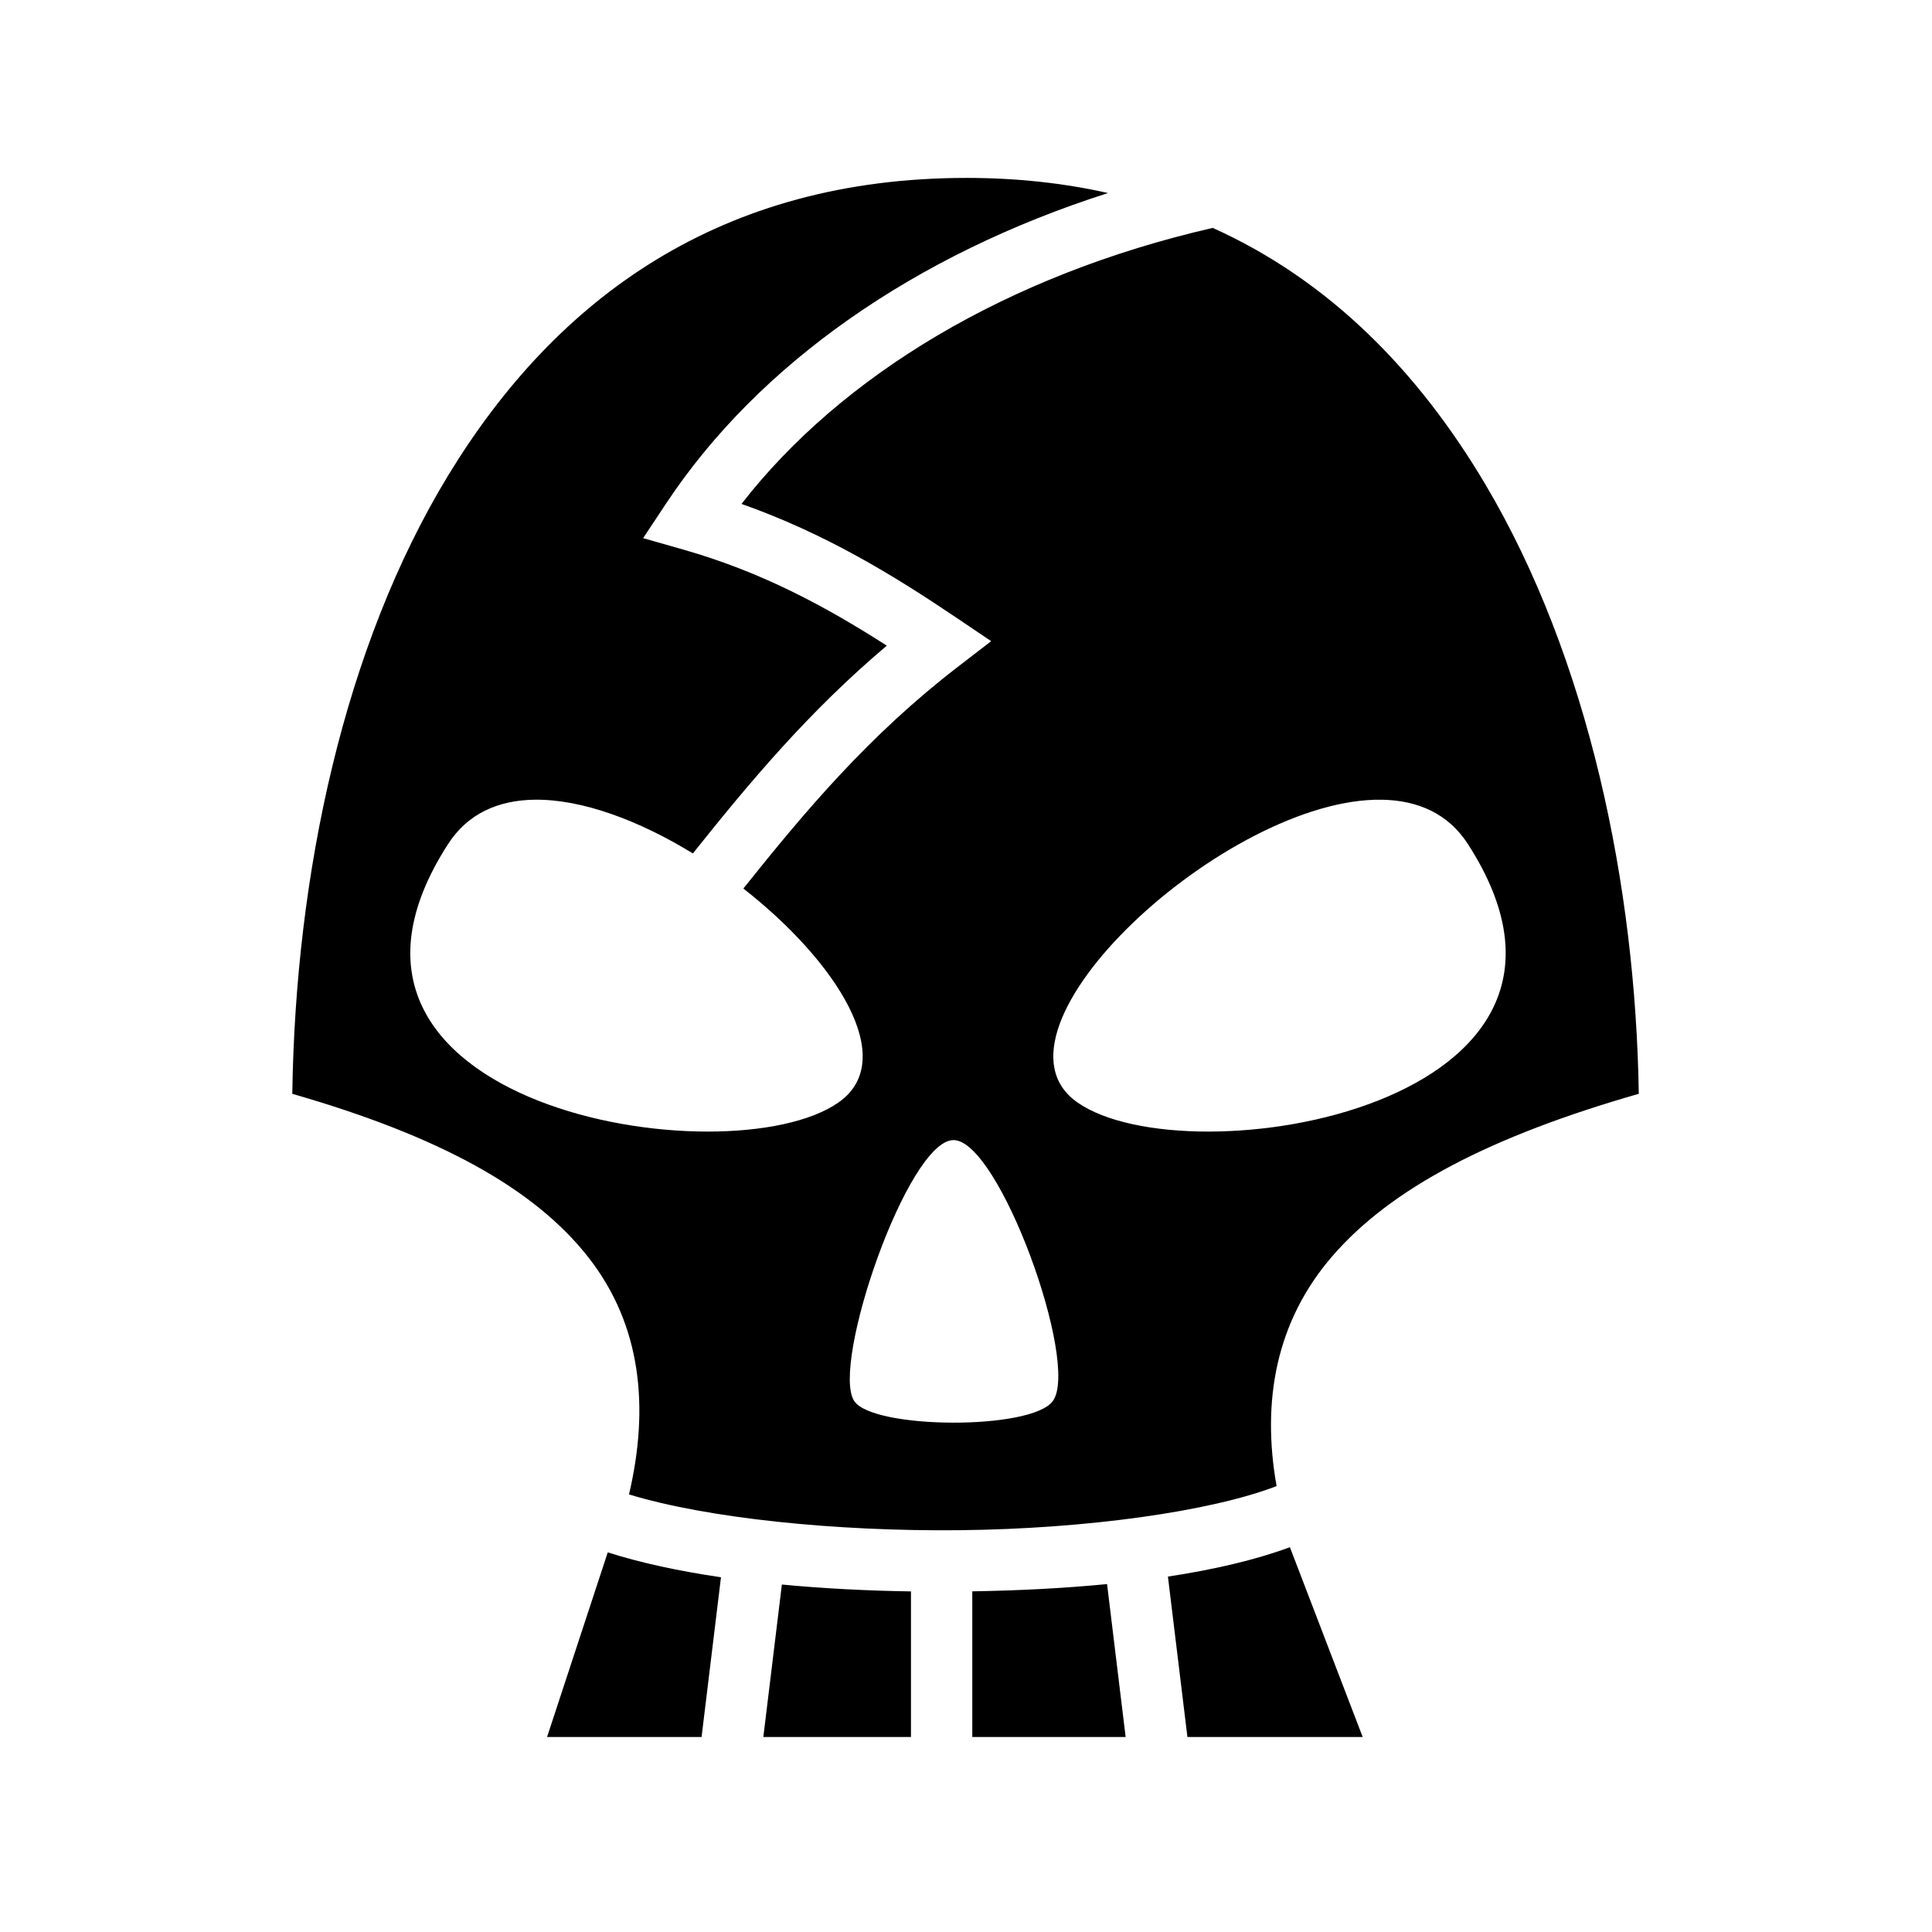 <svg xmlns="http://www.w3.org/2000/svg" width="100%" height="100%" viewBox="0 0 588.8 588.8"><path d="M294.56 54.222c-74.685 0-124.825 36.292-157.865 90.487C104.76 197.092 90.037 266.453 89.08 333.354c44.44 12.795 73.834 28.683 90.46 50.123 15.804 20.383 18.445 45.188 12.157 71.963 23.635 7.218 62.826 11.32 100.986 10.905 38.28-0.416 76.213-5.67 96.373-13.44-4.608-25.936-0.182-50.215 16.983-70.07 17.928-20.738 48.197-36.53 93.4-49.488-0.972-63.406-15.24-132.688-46.868-185.92-20.367-34.277-47.386-61.936-82.97-77.972-62.555 14.347-113.232 44.996-143.62 84.12 25.38 8.96 46.088 21.593 65.35 34.583l10.742 7.244-10.266 7.906c-26.884 20.705-46.28 43.707-65.26 67.48 28.468 22.27 47.56 52.2 29.02 65.186-33.572 23.518-170.713 1.396-119.002-78.754 6.006-9.31 15.307-13.314 26.2-13.496 14.635-0.244 32.144 6.414 48.4 16.37 17.11-21.452 35.198-43.144 59.1-63.32-18.538-11.88-37.98-22.425-61.975-29.265l-12.29-3.503 7.066-10.65c28.184-42.48 75.737-75.727 134.613-94.523-13.362-3.012-27.71-4.612-43.118-4.612h-0.002z m126.594 189.502c10.892 0.182 20.19 4.187 26.197 13.496 51.712 80.15-85.427 102.272-119 78.754-31.496-22.06 45.603-93.04 92.804-92.25zM290.6 347.457c13.922 0 38.53 68.05 30.277 79.51-6.48 8.996-54.935 8.617-60.555 0-7.197-11.034 16.31-79.51 30.277-79.51zM393.11 471.53c-10.557 3.91-23.223 6.832-37.17 8.952l5.94 48.89h53.416l-22.185-57.84z m-207.888 1.57l-18.5 56.273h47.092l5.914-48.684c-12.764-1.877-24.484-4.38-34.506-7.59z m152.17 9.667c-13.13 1.28-26.996 1.98-41.078 2.21v44.396h46.74l-5.662-46.606z m-99.107 0.14l-5.647 46.466h44.99V485c-13.444-0.204-26.714-0.894-39.343-2.094z" /></svg>
